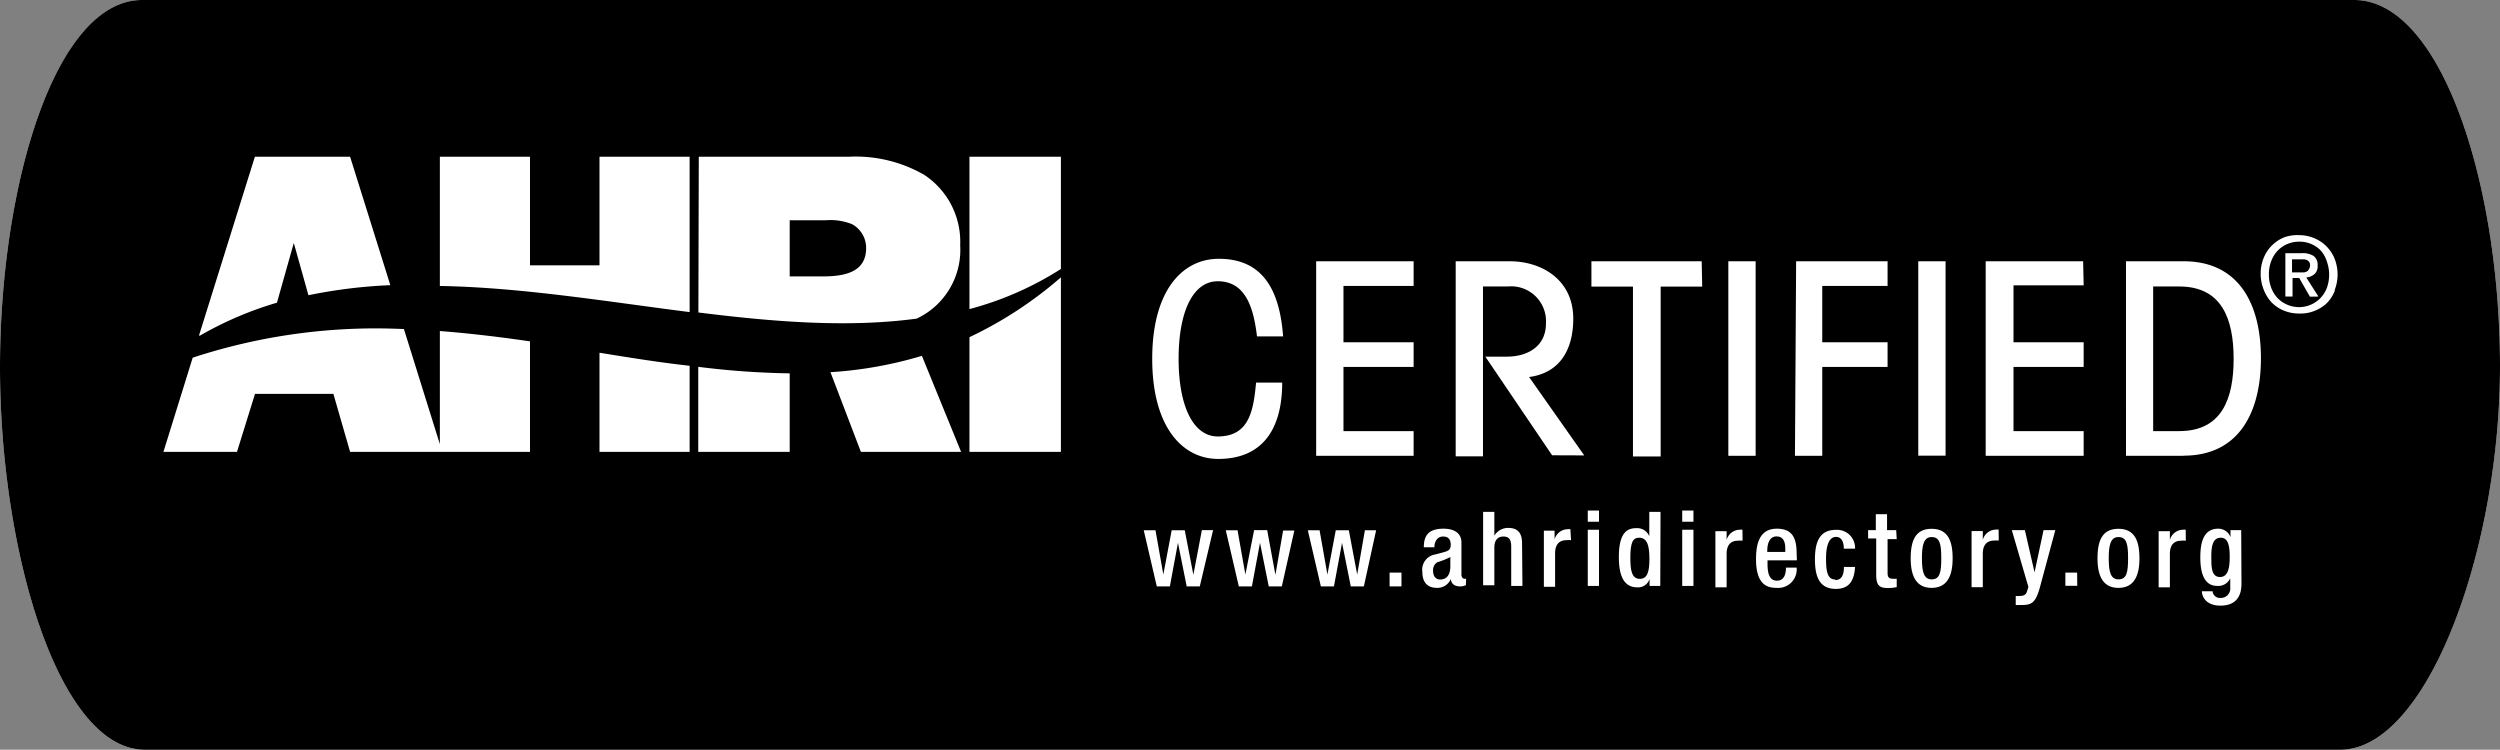 <svg id="Layer_1" data-name="Layer 1" xmlns="http://www.w3.org/2000/svg" viewBox="0 0 191.37 57.39"><rect x="0" y="0" width="191.37" height="57.39" fill="#808080" stroke="none"/><title>AHRI_cert_black</title><path d="M180.21,0H10.88C4.25,0,0,14.12,0,28.13S4.46,57.39,11.09,57.39H179.15c6.63,0,12.22-15.26,12.22-29.34S186.84,0,180.21,0Z" style="fill:#fff"/><path d="M166.82,21.93h-2V33h2c3.26,0,4.16-2.48,4.16-5.53S170.08,21.93,166.82,21.93Z"/><path d="M66.3,19a2.06,2.06,0,0,0-1.08-1.84,4.43,4.43,0,0,0-2-.3H60.45v4.3H63C64.49,21.15,66.3,20.92,66.3,19Z"/><path d="M170,41.16c-.62,0-.73.64-.73,1.44s0,1.57.67,1.57.74-.85.74-1.53S170.63,41.16,170,41.16Z"/><path d="M147.86,41.11c-.62,0-.74.67-.74,1.62s.11,1.62.74,1.62.74-.53.74-1.62S148.49,41.11,147.86,41.11Z"/><path d="M162.16,41.11c-.62,0-.74.67-.74,1.62s.11,1.62.74,1.62.74-.53.74-1.62S162.79,41.11,162.16,41.11Z"/><path d="M125.47,41.16c-.5,0-.67.4-.67,1.56,0,1,.13,1.59.73,1.59s.73-.61.73-1.53S126.13,41.16,125.47,41.16Z"/><path d="M180.21,0H10.88C4.25,0,0,14.12,0,28.13S4.46,57.39,11.09,57.39H179.15c6.63,0,12.22-15.26,12.22-29.34S186.84,0,180.21,0ZM146.84,20h2.09V34.88h-2.09Zm-9.35,0h7v1.89h-5V26.2h5v1.89h-5v6.8h-2.09Zm-84-8H64.92a10.53,10.53,0,0,1,5.82,1.38,6.13,6.13,0,0,1,2.76,5.39,5.81,5.81,0,0,1-3.33,5.62c-5.28.71-10.94.25-16.71-.47ZM19.51,12H26.8l3.08,9.83a38.73,38.73,0,0,0-6.27.77l-1.12-4-1.29,4.57a27,27,0,0,0-5.89,2.52l-.08,0ZM40.57,34.59H26.8l-1.28-4.44h-6l-1.38,4.44H12.51l2.24-7.21a44.89,44.89,0,0,1,16.17-2.19L33.67,34V25.34c2.33.18,4.63.46,6.9.79Zm12.22,0h-6.9V27c2.33.38,4.63.75,6.9,1Zm0-10.7c-6.37-.81-12.87-1.89-19.12-2V12h6.9v8.31h5.32V12h6.9Zm7.66,10.7h-7V28.08a62.84,62.84,0,0,0,7,.5Zm5.45,0-2.33-6.1a31.1,31.1,0,0,0,7-1.25l3,7.35Zm15.31,0h-7V25.81a30.47,30.47,0,0,0,7-4.58Zm0-14a24.75,24.75,0,0,1-7,3.07V12h7ZM91.84,44.89h-1l-.67-3.34h0l-.62,3.34h-1l-1-4.3h.9l.6,3.39h0l.64-3.39h1L91.35,44h0L92,40.58h.86ZM88.2,27.47c0-5.21,2.29-7.66,5.1-7.66,3.52,0,4.67,2.62,4.92,5.94h-2c-.25-2.09-.82-4.22-3-4.22-1.91,0-3,2.34-3,5.94s1.11,5.94,3,5.94c2.42,0,2.73-2,2.93-4.12h2c0,3.38-1.37,5.84-4.9,5.84C90.5,35.13,88.2,32.67,88.2,27.47Zm9.92,17.42h-1l-.67-3.34h0l-.62,3.34h-1l-1-4.3h.9l.6,3.39h0L96,40.58h1L97.63,44h0l.59-3.39h.86Zm6.28,0h-1l-.67-3.34h0l-.62,3.34h-1l-1-4.3h.9l.6,3.39h0l.64-3.39h1l.64,3.39h0l.59-3.39h.86Zm2.88,0h-.91V43.83h.91Zm.93-23h-5.37V26.2h5.37v1.89h-5.37V33h5.37v1.89h-7.46V20h7.46Zm4,22.9a1,1,0,0,1-.42.1c-.38,0-.7-.15-.73-.57h0A1.12,1.12,0,0,1,110,45c-.69,0-1.12-.38-1.12-1.21a1.18,1.18,0,0,1,1-1.35l.67-.18c.31-.09.5-.18.5-.55s-.14-.64-.59-.64-.66.41-.66.82h-.81c0-.91.38-1.42,1.51-1.42.76,0,1.37.3,1.37,1.06V44c0,.16.1.3.22.3a.37.37,0,0,0,.14,0Zm4.33.06h-.86v-3c0-.56-.17-.78-.6-.78s-.69.28-.69.84v2.89h-.86V39.18h.86V41l0,0a1.24,1.24,0,0,1,1.05-.59c.66,0,1.07.3,1.07,1.17Zm3.72-3.5a1.61,1.61,0,0,0-.36,0c-.39,0-.86.18-.86,1v2.57h-.86v-4.3H119v.67h0a1.06,1.06,0,0,1,1-.78.68.68,0,0,1,.21,0Zm-1.45-6.5L113.7,27.3h1.64c1.64,0,3-.82,3-2.54a2.67,2.67,0,0,0-2.93-2.83h-1.89v13h-2.09V20h4.14c2.44,0,4.86,1.41,4.86,4.39,0,2.34-1,4.16-3.38,4.47l4.22,6Zm3.59,10h-.86v-4.3h.86Zm0-4.91h-.86v-.86h.86Zm4.69,4.91h-.82v-.53h0a.92.92,0,0,1-.94.64c-1,0-1.41-.84-1.41-2.32,0-1.91.67-2.21,1.33-2.21a1,1,0,0,1,1,.62h0V39.18h.86Zm2.54,0h-.86v-4.3h.86Zm0-4.91h-.86v-.86h.86Zm.67-18h-3.18v13H125v-13h-3.18V20h8.44Zm3.09,19.45a1.62,1.62,0,0,0-.36,0c-.39,0-.86.18-.86,1v2.57h-.86v-4.3h.86v.67h0a1.06,1.06,0,0,1,1-.78.68.68,0,0,1,.21,0Zm1-6.5h-2.09V20h2.09Zm3.16,8h-2.25v.25c0,.58.07,1.31.72,1.31s.69-.7.69-1h.82A1.42,1.42,0,0,1,136,45c-.7,0-1.58-.21-1.58-2.2,0-1.13.24-2.33,1.59-2.33,1.2,0,1.52.72,1.52,1.92Zm2.94,1.51c.48,0,.66-.39.66-1H142c-.06,1-.41,1.68-1.47,1.68-1.25,0-1.6-.93-1.6-2.26s.35-2.26,1.6-2.26A1.38,1.38,0,0,1,142,42h-.86c0-.4-.11-.92-.62-.9s-.74.67-.74,1.62S139.86,44.36,140.48,44.36Zm4.7-3.13h-.7v2.57c0,.34.1.46.39.46a1.59,1.59,0,0,0,.31,0v.64a2.81,2.81,0,0,1-.7.07c-.58,0-.87-.16-.87-1V41.22H143v-.64h.59V39.36h.86v1.22h.7ZM147.86,45c-1.19,0-1.6-.93-1.6-2.26s.35-2.26,1.6-2.26,1.61.93,1.61,2.26S149.06,45,147.86,45ZM153,41.38a1.62,1.62,0,0,0-.36,0c-.39,0-.86.18-.86,1v2.57h-.86v-4.3h.86v.67h0a1.06,1.06,0,0,1,1-.78.68.68,0,0,1,.21,0ZM156.14,45c-.34,1.17-.62,1.33-1.5,1.31a2.57,2.57,0,0,1-.34,0v-.69a1.72,1.72,0,0,0,.28,0c.3,0,.49-.06.58-.34l.11-.35L154,40.58H155l.74,3.23h0l.69-3.23h.9Zm2.87-.16h-.91V43.83H159Zm.49-23h-5.37V26.2h5.37v1.89h-5.37V33h5.37v1.89H152V20h7.46ZM162.16,45c-1.19,0-1.6-.93-1.6-2.26s.35-2.26,1.6-2.26,1.61.93,1.61,2.26S163.36,45,162.16,45Zm5.16-3.61a1.62,1.62,0,0,0-.36,0c-.39,0-.86.18-.86,1v2.57h-.86v-4.3h.86v.67h0a1.06,1.06,0,0,1,1-.78.68.68,0,0,1,.21,0Zm4.26,3.29c0,1-.45,1.68-1.61,1.68s-1.42-.75-1.42-1.1h.82a.56.56,0,0,0,.62.51.72.72,0,0,0,.73-.81v-.7h0a1,1,0,0,1-1,.59c-1,0-1.29-1-1.29-2.17,0-.94.14-2.21,1.37-2.21a1,1,0,0,1,.94.64h0v-.53h.82Zm-4.43-9.79h-4.41V20h4.41c4.3,0,5.92,3.36,5.92,7.42S171.45,34.88,167.15,34.88Zm11.59-12.67a2.92,2.92,0,0,1-.64,1A2.95,2.95,0,0,1,176,24a3,3,0,0,1-1.19-.23,2.79,2.79,0,0,1-.93-.63,3,3,0,0,1-.61-1,3.18,3.18,0,0,1-.22-1.19,3.1,3.1,0,0,1,.24-1.23,2.84,2.84,0,0,1,1.58-1.56A3,3,0,0,1,176,18a3,3,0,0,1,1.12.22,2.85,2.85,0,0,1,1.58,1.56,3.3,3.3,0,0,1,0,2.46Z"/><path d="M109.7,43.71c0,.36.18.65.54.65.52,0,.78-.39.78-1v-.72a5.69,5.69,0,0,1-1,.4A.71.71,0,0,0,109.7,43.71Z"/><path d="M136,41.06c-.55,0-.72.54-.72,1.1v.09h1.38V42C136.67,41.48,136.5,41.06,136,41.06Z"/><path d="M176.76,20.58a.54.54,0,0,0,.07-.29.39.39,0,0,0-.07-.24.45.45,0,0,0-.17-.14.71.71,0,0,0-.23-.06h-.91v1h.9a.6.6,0,0,0,.24-.07A.45.45,0,0,0,176.76,20.58Z"/><path d="M177.67,19.2A2.23,2.23,0,0,0,176,18.5a2.27,2.27,0,0,0-.91.18,2.21,2.21,0,0,0-.74.51,2.4,2.4,0,0,0-.49.79,2.8,2.8,0,0,0-.18,1,2.84,2.84,0,0,0,.16,1,2.42,2.42,0,0,0,.46.79,2.22,2.22,0,0,0,.73.53,2.28,2.28,0,0,0,2.6-.49,2.36,2.36,0,0,0,.49-.78,3,3,0,0,0,0-2A2.37,2.37,0,0,0,177.67,19.2Zm-.85,3.51L176,21.28h-.51v1.42h-.55V19.38h1.26a1.52,1.52,0,0,1,.91.22.85.85,0,0,1,.3.73.81.81,0,0,1-.25.66,1.09,1.09,0,0,1-.62.25l.93,1.46Z"/></svg>